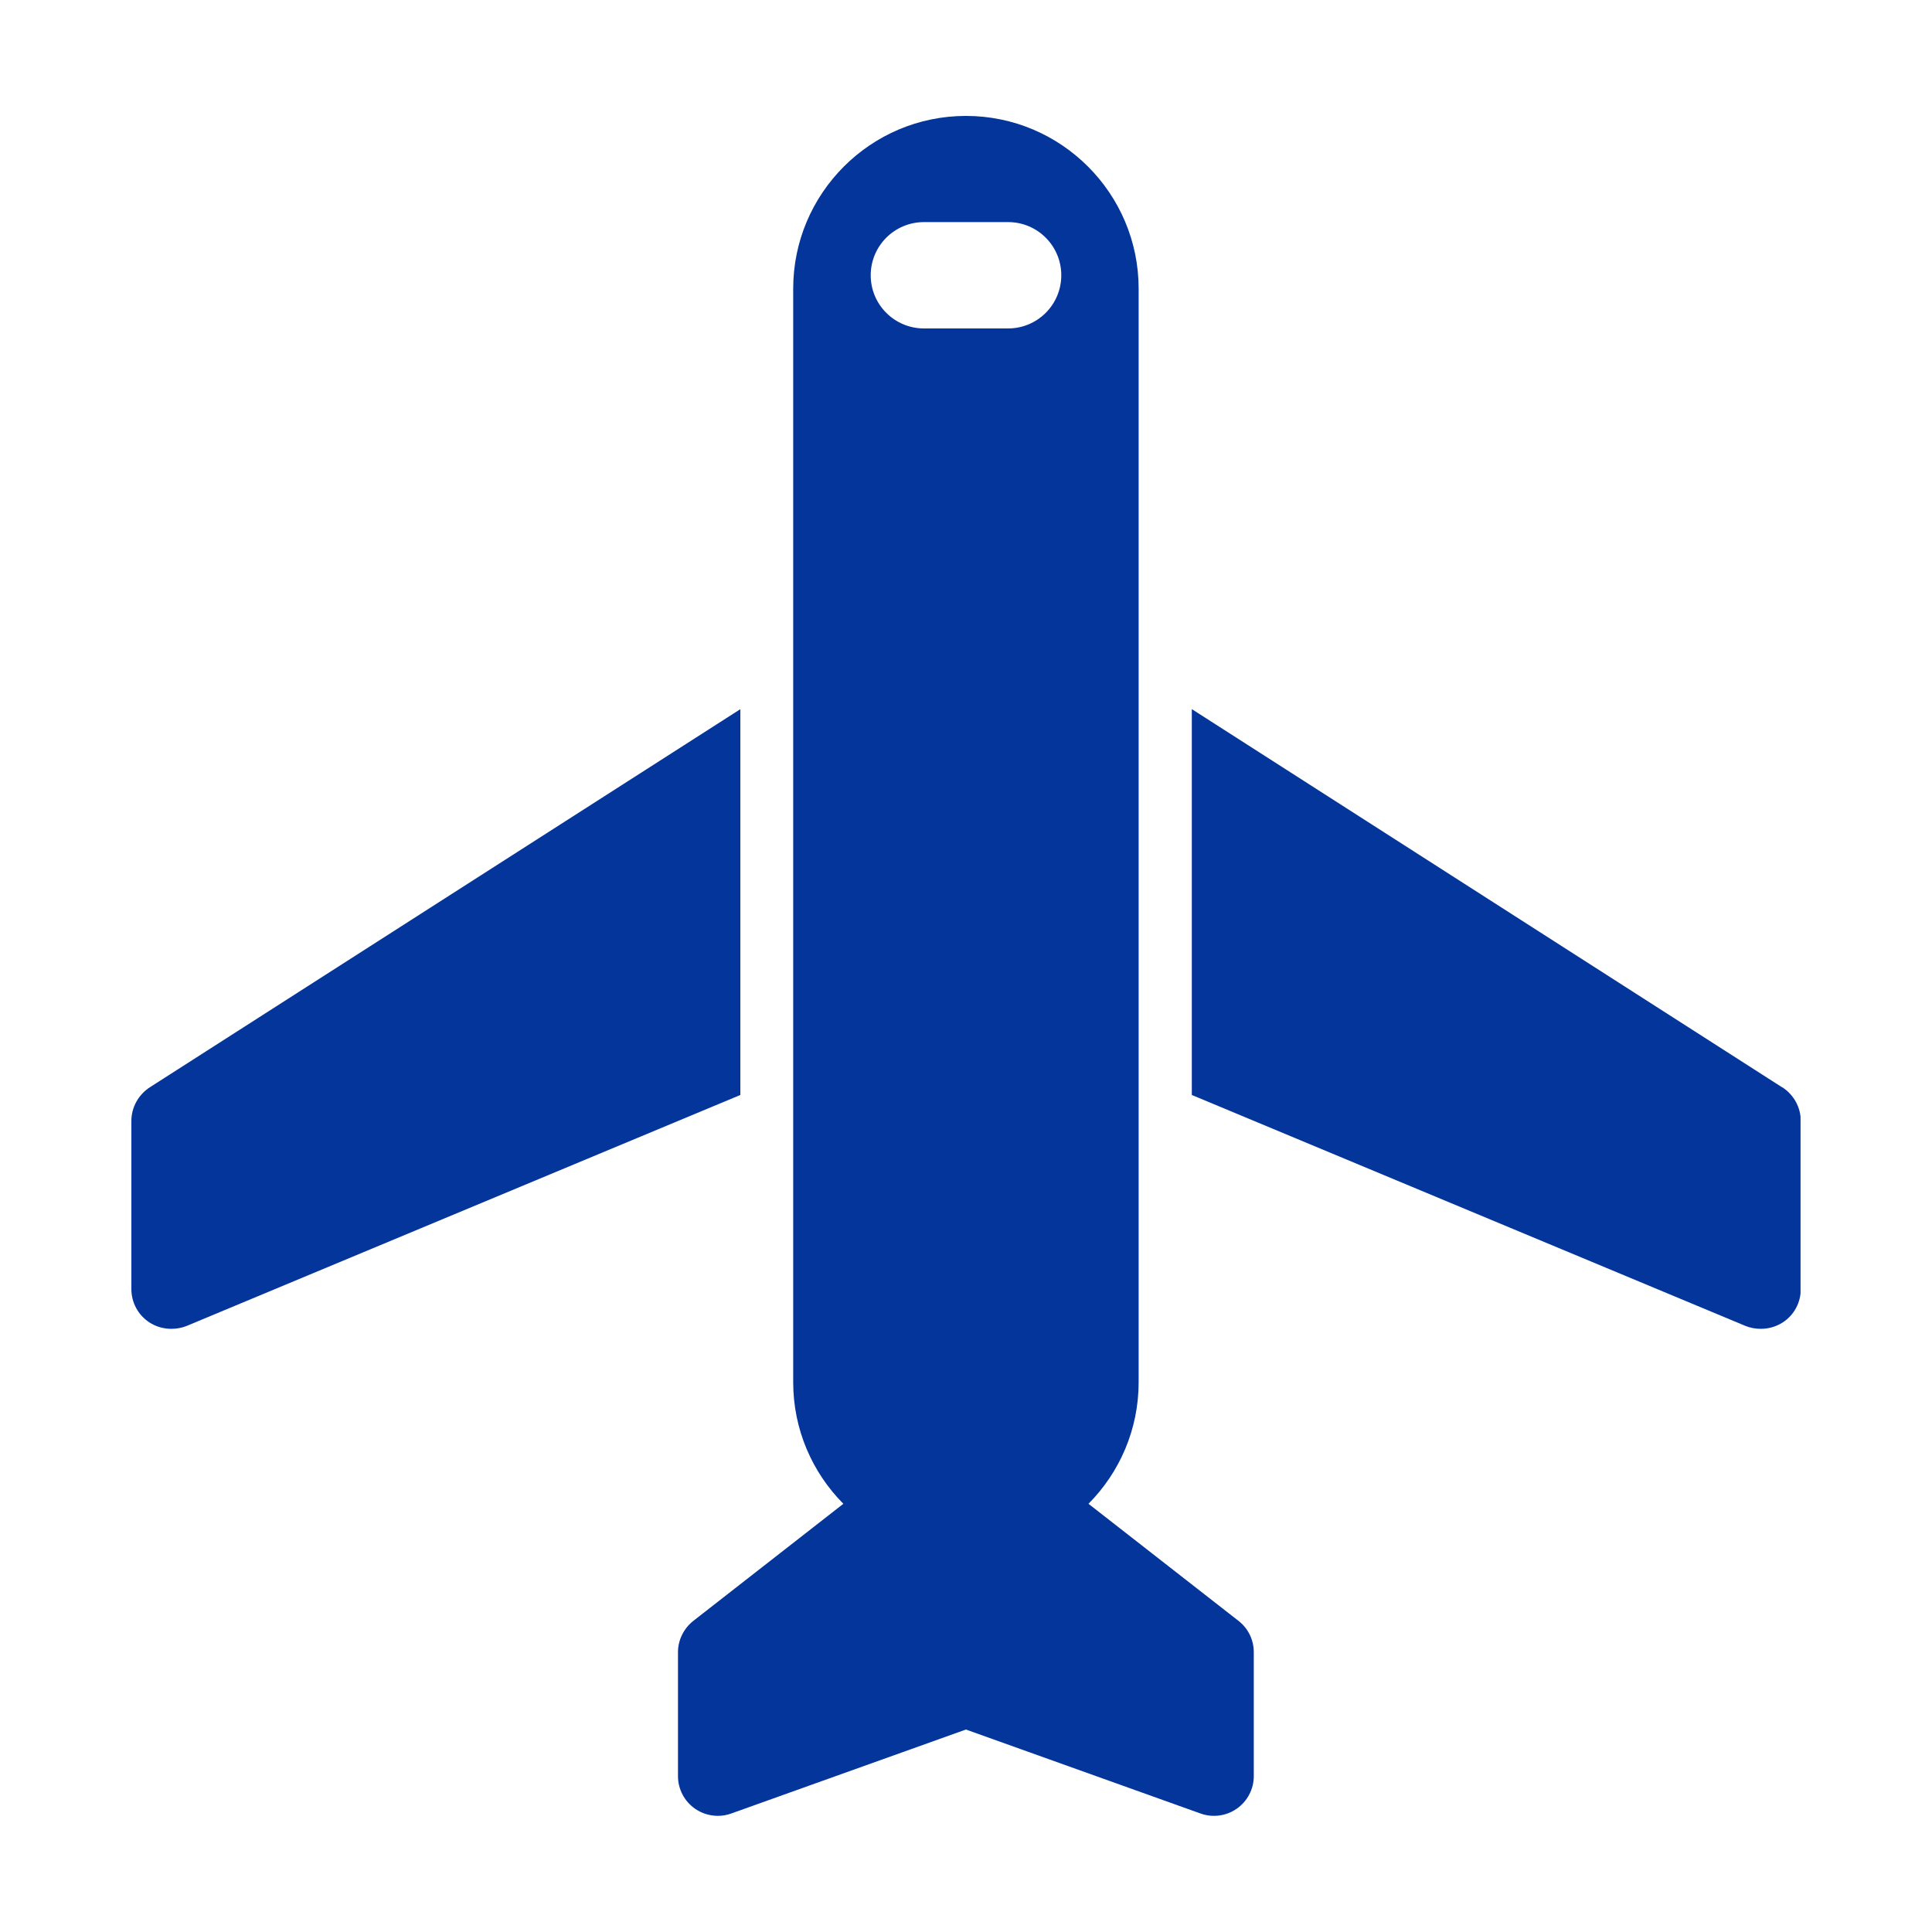 <svg width="25" height="25" viewBox="0 0 25 25" fill="none" xmlns="http://www.w3.org/2000/svg">
<g clip-path="url(#clip0_2260_1501)">
<path d="M9.578 9.178L1.938 14.07C1.791 14.166 1.7 14.329 1.7 14.505V16.681C1.7 16.854 1.786 17.014 1.93 17.11C2.016 17.167 2.117 17.195 2.218 17.195C2.285 17.195 2.352 17.183 2.417 17.157L9.58 14.169V9.176L9.578 9.178Z" fill="#04359B"/>
<path d="M23.061 14.07L15.422 9.176V14.169L22.585 17.157C22.65 17.183 22.717 17.195 22.785 17.195C22.885 17.195 22.984 17.167 23.072 17.11C23.217 17.014 23.302 16.854 23.302 16.681V14.505C23.302 14.329 23.211 14.166 23.064 14.07H23.061Z" fill="#04359B"/>
<path d="M16.025 20.973L14.085 19.459C14.486 19.055 14.734 18.499 14.734 17.886V3.735C14.734 2.504 13.733 1.5 12.499 1.5C11.265 1.5 10.264 2.504 10.264 3.735V17.886C10.264 18.499 10.512 19.055 10.913 19.459L8.973 20.973C8.848 21.071 8.773 21.221 8.773 21.379V22.983C8.773 23.151 8.856 23.309 8.993 23.404C9.081 23.466 9.185 23.497 9.291 23.497C9.35 23.497 9.407 23.487 9.464 23.466L12.499 22.38L15.533 23.466C15.59 23.487 15.65 23.497 15.707 23.497C15.813 23.497 15.916 23.466 16.004 23.404C16.141 23.309 16.224 23.151 16.224 22.983V21.379C16.224 21.221 16.152 21.071 16.025 20.973ZM13.045 4.25H11.956C11.575 4.25 11.267 3.942 11.267 3.562C11.267 3.182 11.575 2.874 11.956 2.874H13.045C13.425 2.874 13.733 3.182 13.733 3.562C13.733 3.942 13.425 4.25 13.045 4.25Z" fill="#04359B"/>
</g>
<defs>
<clipPath id="clip0_2260_1501">
<rect width="21.599" height="22" fill="white" transform="translate(1.7 1.5)"/>
</clipPath>
</defs>
</svg>
